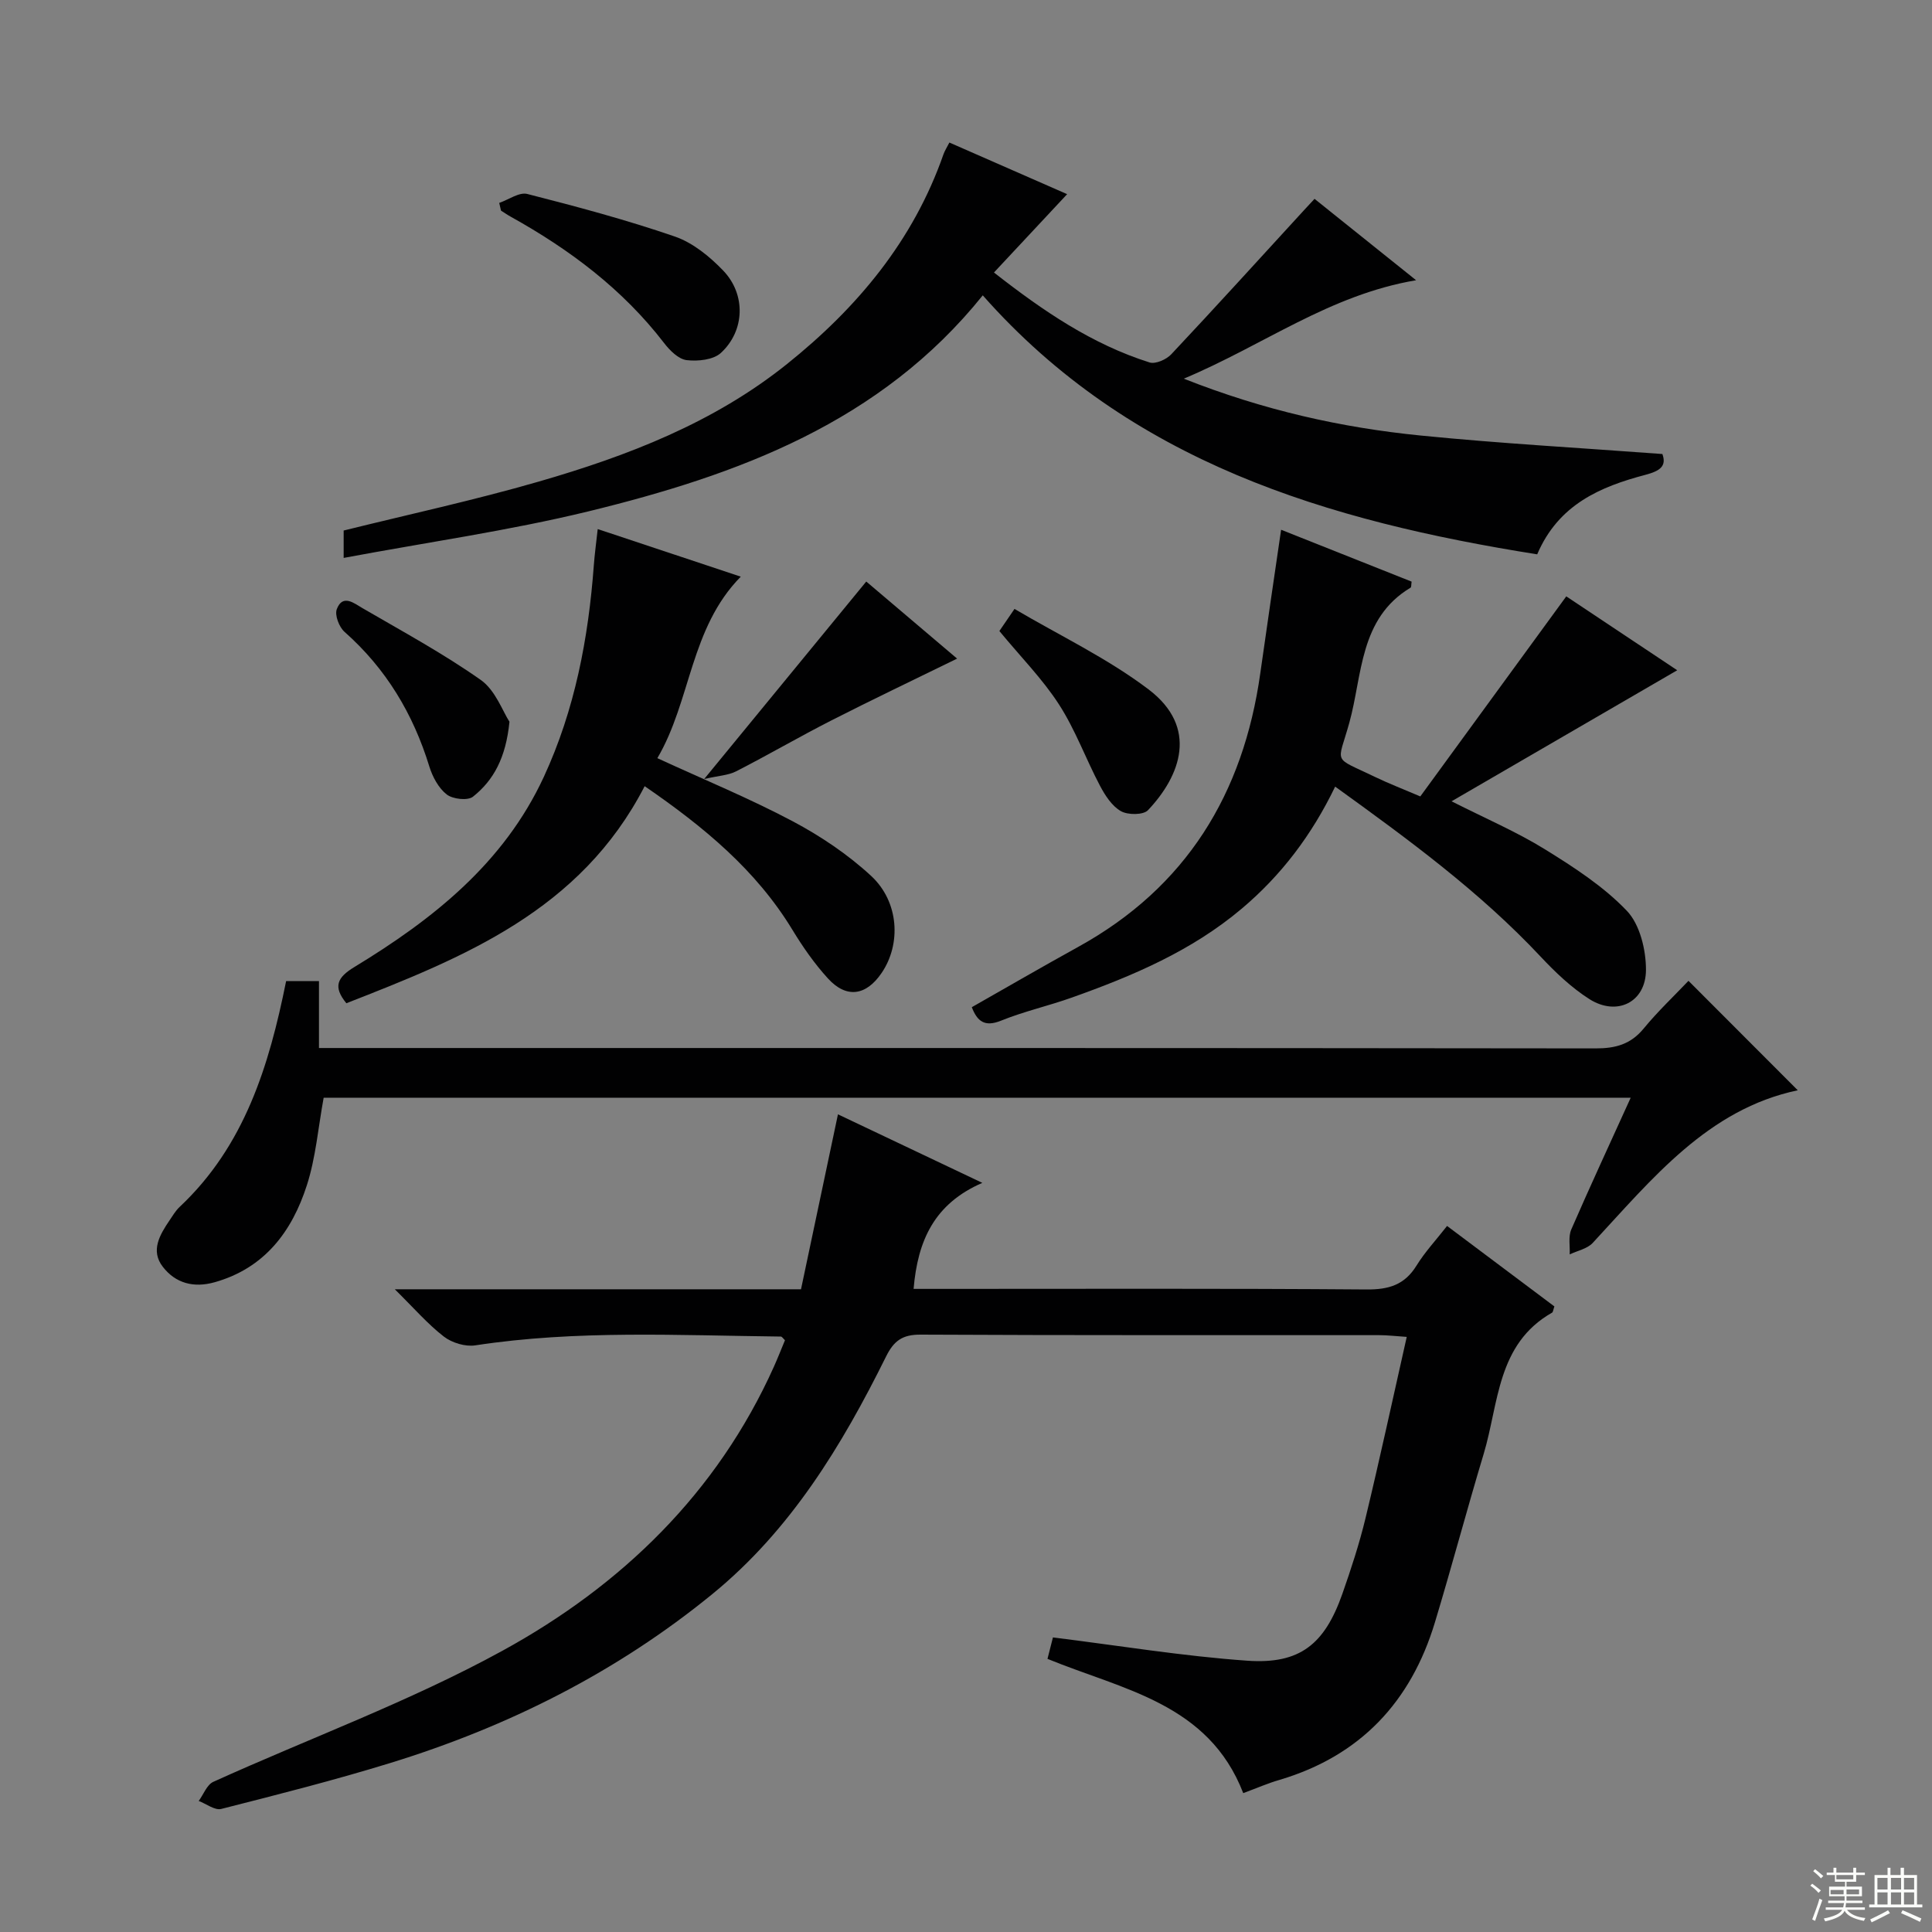 <svg enable-background="new 0 0 400 400" viewBox="0 0 400 400" xmlns="http://www.w3.org/2000/svg"><rect x="0" y="0" width="400" height="400" fill="#808080" stroke="none"/><g fill="#010102"><path d="m257.4 371.25c-7.2-18.61-24.88-21.38-40.53-27.8.44-1.71.87-3.41 1.13-4.44 13.63 1.69 26.88 3.88 40.22 4.82 10.92.77 16.02-3.4 19.7-13.84 1.81-5.16 3.52-10.38 4.8-15.69 2.95-12.23 5.6-24.53 8.53-37.51-2.25-.15-3.97-.36-5.69-.36-31.65-.02-63.31.05-94.96-.11-3.75-.02-5.53 1.26-7.15 4.53-9.15 18.45-19.72 35.91-35.96 49.18-19.83 16.2-42.29 27.46-66.65 34.97-11.56 3.56-23.3 6.54-35.03 9.52-1.33.34-3.1-1.06-4.67-1.65.99-1.35 1.69-3.35 3.02-3.96 19.95-9.04 40.69-16.63 59.83-27.12 24.63-13.49 44.47-32.61 56.26-58.88.81-1.81 1.53-3.66 2.27-5.43-.38-.35-.62-.76-.86-.76-21.1-.23-42.23-1.39-63.25 1.82-2.07.32-4.84-.52-6.52-1.82-3.35-2.59-6.16-5.86-10.15-9.79h84.1c2.57-12.16 5.06-23.97 7.65-36.22 9.58 4.55 19.1 9.06 29.89 14.19-9.95 4.32-13.38 11.94-14.23 21.95h5.31c29.49 0 58.98-.11 88.46.12 4.62.04 7.89-.95 10.36-4.95 1.73-2.81 4.03-5.27 6.32-8.2 7.52 5.64 14.91 11.18 22.22 16.66-.25.71-.27 1.17-.48 1.29-11.45 6.5-11.01 18.79-14.17 29.28-3.49 11.58-6.59 23.28-10.09 34.86-4.97 16.44-15.42 27.6-32.11 32.58-2.37.67-4.66 1.68-7.57 2.76z"/><path d="m71.15 115.51c0-2.8 0-4.26 0-5.67 13.43-3.33 27.02-6.27 40.35-10.12 18.41-5.32 36.23-12.16 51.45-24.36 14.55-11.66 26.14-25.53 32.38-43.4.27-.76.73-1.46 1.23-2.45 8.15 3.57 16.19 7.1 24.38 10.69-5.03 5.39-9.94 10.65-15.15 16.22 10.19 7.98 20.31 14.86 32.21 18.62 1.23.39 3.47-.6 4.48-1.67 9.23-9.82 18.28-19.8 27.39-29.73.65-.71 1.31-1.42 2.29-2.47 6.84 5.48 13.51 10.82 21.03 16.85-17.94 3.03-31.5 13.41-48.1 20.38 16.63 6.57 32.64 10.13 49.02 11.77 16.51 1.65 33.1 2.56 50.07 3.83.9 2.5-.46 3.5-3.52 4.31-9.34 2.46-18 6.14-22.4 16.46-43.4-6.9-84.24-19.03-114.79-53.62-21.17 26.34-50.69 37.17-81.71 44.74-16.44 3.99-33.24 6.37-50.61 9.62z"/><path d="m337.62 227.27c-90.87 0-180.81 0-270.61 0-1.14 6.21-1.63 12.39-3.48 18.13-3.07 9.54-8.71 17.14-19.07 20.07-4.36 1.23-8.11.22-10.75-3.19-2.59-3.33-.64-6.62 1.38-9.6.65-.96 1.26-2.01 2.09-2.79 13.43-12.61 18.52-29.16 22.06-46.77h6.8v13.86h6.35c85.98 0 171.96-.03 257.94.08 4.14.01 7.29-.84 9.99-4.13 2.95-3.59 6.36-6.8 9.26-9.86 7.76 7.77 15.13 15.15 22.63 22.66-18.57 3.91-30.1 18.28-42.45 31.6-1.13 1.22-3.16 1.61-4.77 2.38.08-1.73-.32-3.68.33-5.17 3.88-8.93 8-17.79 12.3-27.27z"/><path d="m294.06 164.89c10.13-13.88 19.98-27.39 30.22-41.42 7.29 4.85 15.49 10.32 22.97 15.3-15.25 8.86-30.53 17.73-46.72 27.13 7.07 3.58 13.46 6.31 19.3 9.92 6.02 3.72 12.15 7.69 16.98 12.74 2.71 2.83 3.98 8.09 3.97 12.25-.02 6.71-6.02 9.65-11.7 6.05-3.73-2.37-7.06-5.55-10.11-8.8-12.6-13.44-27.33-24.23-42.54-35.2-4.81 9.97-11.12 18.34-19.37 25.29-10.38 8.75-22.57 13.91-35.13 18.38-4.85 1.73-9.92 2.86-14.68 4.79-3.42 1.38-4.93.1-6.05-2.79 7.32-4.16 14.63-8.4 22.02-12.48 22.41-12.36 34.21-31.73 37.71-56.66 1.36-9.68 2.8-19.35 4.31-29.71 9.16 3.64 18.12 7.2 27.02 10.74-.1.65-.04 1.15-.22 1.25-10.63 6.38-9.94 18.07-12.67 27.94-2.44 8.83-3.65 6.91 5.3 11.24 2.84 1.37 5.79 2.5 9.39 4.04z"/><path d="m133.47 162.77c-13.29 25.78-37.46 35.45-61.76 44.94-2.82-3.45-1.89-5.34 1.66-7.5 16.27-9.88 30.95-21.5 39.22-39.36 6.43-13.9 9.24-28.7 10.36-43.88.17-2.26.48-4.52.8-7.43 10.12 3.36 19.62 6.52 29.62 9.85-10.53 10.7-10.26 25.65-17.27 37.58 9.74 4.49 19.11 8.34 28.01 13.06 5.8 3.08 11.44 6.87 16.25 11.32 5.81 5.38 6.23 14.13 2.17 20.09-3.22 4.74-7.3 5.33-11.13 1.12-2.78-3.05-5.19-6.51-7.34-10.05-7.53-12.39-18.34-21.32-30.59-29.74z"/><path d="m103.36 42.01c1.95-.67 4.14-2.28 5.81-1.85 10.27 2.62 20.53 5.36 30.54 8.81 3.73 1.28 7.23 4.14 10.02 7.05 4.73 4.93 4.51 12.46-.48 17.05-1.56 1.44-4.78 1.77-7.1 1.49-1.68-.21-3.48-2-4.65-3.53-8.58-11.15-19.53-19.36-31.7-26.13-.71-.39-1.38-.86-2.07-1.29-.12-.53-.25-1.07-.37-1.6z"/><path d="m145.79 161.29c11.73-14.29 22.42-27.31 33.56-40.89 5.9 5 12.26 10.41 18.81 15.96-8.9 4.36-17.52 8.46-26.02 12.79-6.65 3.39-13.1 7.15-19.74 10.55-1.63.83-3.65.9-6.61 1.59z"/><path d="m206.91 130.65c.82-1.2 1.64-2.4 3.13-4.58 9.38 5.53 19.22 10.2 27.74 16.65 10.42 7.89 6.64 17.9-.1 25.02-.96 1.02-4.18 1.02-5.61.2-1.85-1.05-3.26-3.24-4.32-5.24-2.94-5.56-5.1-11.59-8.49-16.84-3.4-5.27-7.91-9.83-12.35-15.21z"/><path d="m105.48 149.43c-.75 7.5-3.3 12.13-7.56 15.52-1.09.86-4.19.51-5.44-.47-1.69-1.32-2.93-3.65-3.59-5.78-3.35-10.91-8.96-20.27-17.56-27.88-1.12-.99-2.07-3.47-1.6-4.7 1.21-3.2 3.6-1.21 5.27-.24 8.28 4.82 16.75 9.41 24.56 14.91 3.03 2.15 4.51 6.49 5.92 8.64z"/></g><path d="m374.8 390.4.4-.4c.7.5 1.3 1 1.8 1.4l-.5.5c-.5-.6-1.1-1.1-1.7-1.5zm1 7.3-.6-.3c.5-1.4 1.1-2.8 1.5-4.3.2.1.4.2.6.3-.5 1.3-1 2.8-1.5 4.3zm-.4-10.3.4-.4c.4.3 1 .8 1.7 1.4l-.5.5c-.4-.5-1-1-1.6-1.5zm2.5.3h1.7v-1h.6v1h3.5v-1h.6v1h1.8v.5h-1.8v1.4h-2v1h3.2v2h-3.2v.9h3.3v.5h-3.4c0 .3-.1.6-.1.9h4v.5h-3.7c.7.9 1.9 1.5 3.8 1.7-.1.2-.2.4-.3.6-2.1-.4-3.5-1.1-4-2.1-.4 1-1.8 1.7-4 2.2-.1-.2-.2-.4-.3-.6 2.1-.4 3.4-1 3.8-1.8h-3.4v-.5h3.6c.1-.3.1-.6.2-.9h-3.3v-.5h3.4c0-.3 0-.6 0-.9h-3.2v-2h3.3v-1h-2.1v-1.4h-1.7v-.5zm1.1 3.5v1h2.7c0-.3 0-.4 0-.4 0-.1 0-.2 0-.2 0-.1 0-.2 0-.3h-2.7zm1.2-3v.9h3.5v-.9zm4.7 3h-2.6v.6.4h2.6z" fill="#fbfcfa"/><path d="m393.6 386.7h.6v1.5h2.7v6.1h1.1v.6h-11v-.6h1.1v-6.1h2.7v-1.5h.6v1.5h2.1v-1.5zm-2.7 8.8.4.6c-1.2.6-2.5 1.3-3.8 1.9-.1-.2-.2-.4-.3-.6 1.2-.6 2.5-1.2 3.7-1.9zm-2.2-6.7v2.4h2.1v-2.4zm0 3v2.5h2.1v-2.5zm2.8-3v2.4h2.1v-2.4zm0 3v2.5h2.1v-2.5zm6 6.1c-1.4-.7-2.7-1.3-3.9-1.8l.3-.6c1.5.6 2.7 1.2 3.9 1.7zm-1.2-9.1h-2.1v2.4h2.1zm-2.1 3v2.5h2.1v-2.5z" fill="#fbfcfa"/></svg>